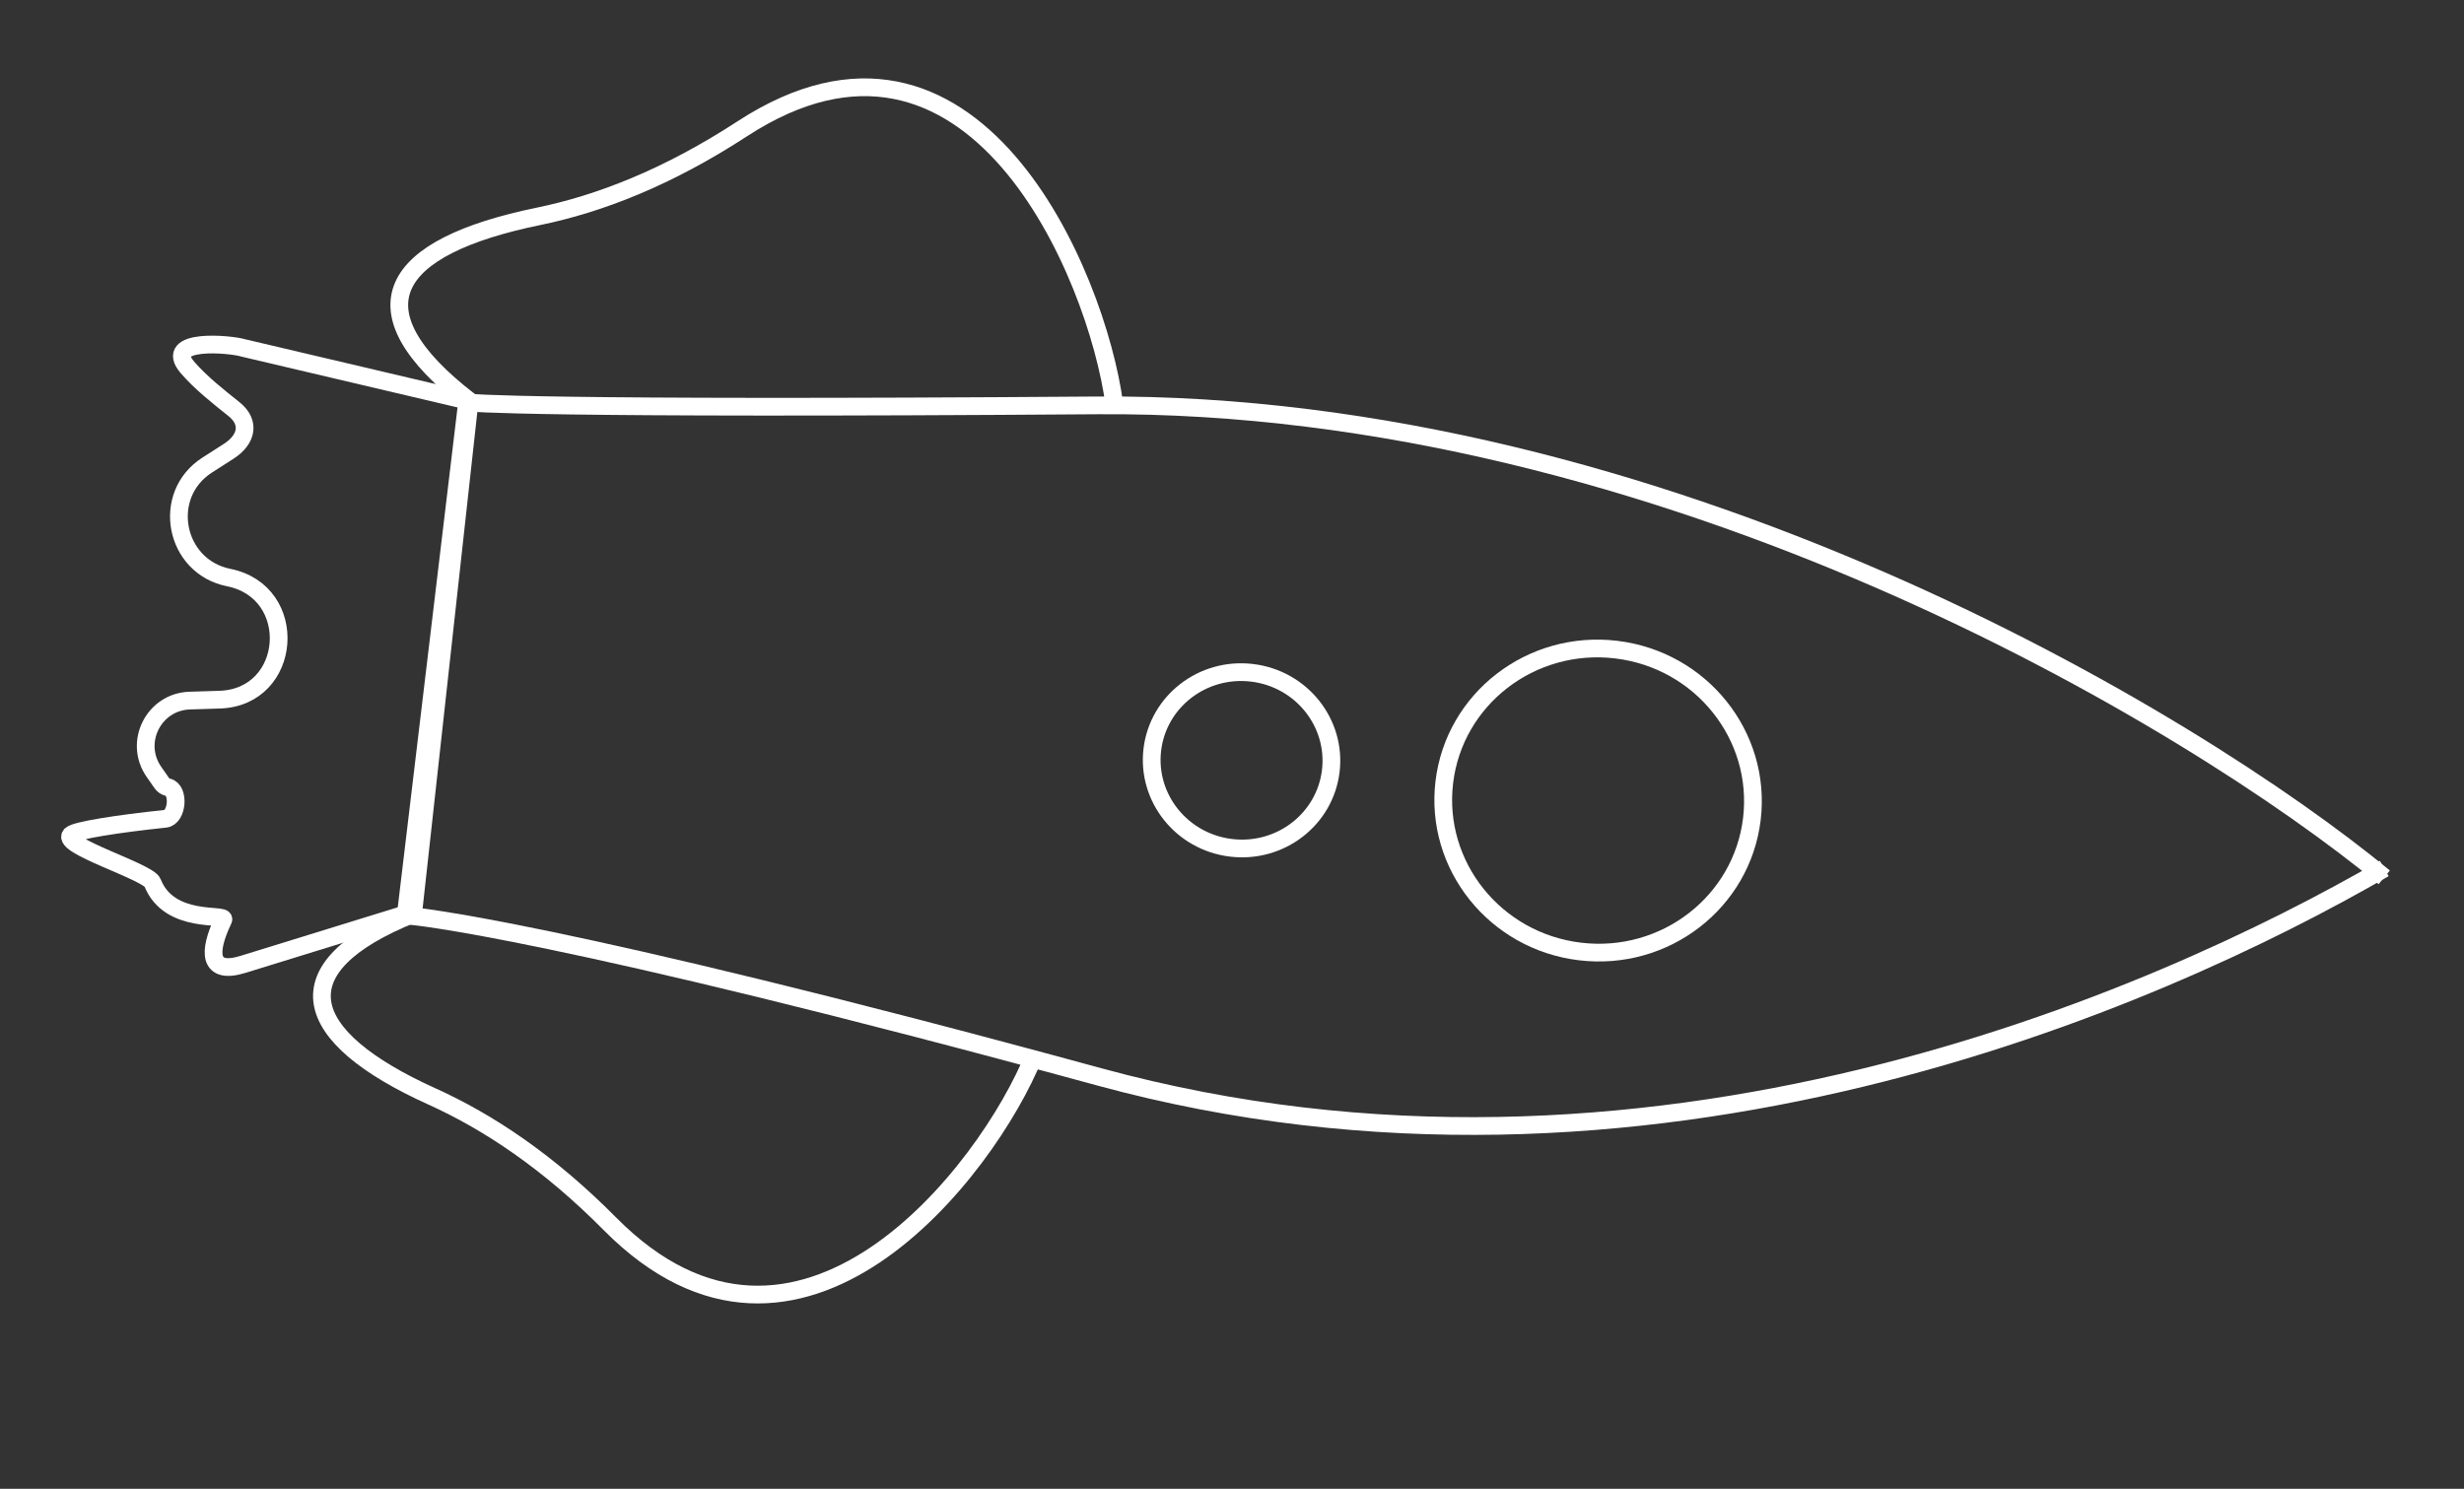 <svg width="278" height="168" viewBox="0 0 278 168" fill="none" xmlns="http://www.w3.org/2000/svg">
<rect x="0" y="0" width="278" height="168" fill="#333333" stroke="none"/>
<path d="M52.684 45.502L45.743 103.556" stroke="white" stroke-width="2"/>
<path d="M52.954 45.535L46.521 103.918" stroke="white" stroke-width="2"/>
<path d="M178.268 107.369C168.669 106.222 161.831 97.653 162.953 88.262C164.076 78.872 172.742 72.156 182.341 73.304C191.94 74.452 198.778 83.021 197.656 92.411C196.533 101.802 187.867 108.517 178.268 107.369Z" stroke="white" stroke-width="2"/>
<path d="M138.896 95.671C133.32 95.005 129.36 90.03 130.01 84.592C130.66 79.155 135.681 75.254 141.258 75.921C146.834 76.587 150.795 81.562 150.145 87C149.495 92.438 144.473 96.338 138.896 95.671Z" stroke="white" stroke-width="2"/>
<path d="M52.986 45.27L27.437 39.258C26.03 38.821 18.271 38.108 21.153 41.464C22.647 43.204 24.742 44.842 26.395 46.164C28.291 47.68 27.841 49.617 25.798 50.927L23.383 52.475C18.11 55.855 19.665 63.941 25.805 65.174V65.174C33.9 66.799 33.029 78.693 24.778 78.951L21.406 79.057C17.346 79.184 15.045 83.764 17.367 87.097L18.261 88.379C18.422 88.61 18.663 88.772 18.938 88.833V88.833C20.277 89.128 20.02 92.251 18.656 92.394C13.313 92.953 8.525 93.704 8.007 94.204C6.769 95.401 16.721 98.36 17.212 99.607C19.101 104.404 25.559 103.025 25.194 103.788V103.788C23.438 107.461 23.518 110.025 27.409 108.824L46.077 103.058" stroke="white" stroke-width="2"/>
<path d="M125.726 45.632C123.751 30.876 109.726 -2.39 83.749 14.532C75.325 20.02 67.641 23.001 60.738 24.418C44.013 27.85 39.446 34.868 52.986 45.27V45.27" stroke="white" stroke-width="2"/>
<path d="M116.666 119.123C111.368 132.241 90.138 159.622 68.817 138.104C61.886 131.108 55.099 126.6 48.713 123.716C33.808 116.984 31.436 109.208 46.616 103.122V103.122" stroke="white" stroke-width="2"/>
<path d="M269 98C243.328 112.856 185.726 138.36 124.04 121.521C62.354 104.681 46.314 103.355 46.314 103.355" stroke="white" stroke-width="2"/>
<path d="M269 99C247.214 81.054 187.679 45.277 123.83 45.744C59.981 46.211 52.964 45.46 52.423 45.395" stroke="white" stroke-width="2"/>
</svg>

